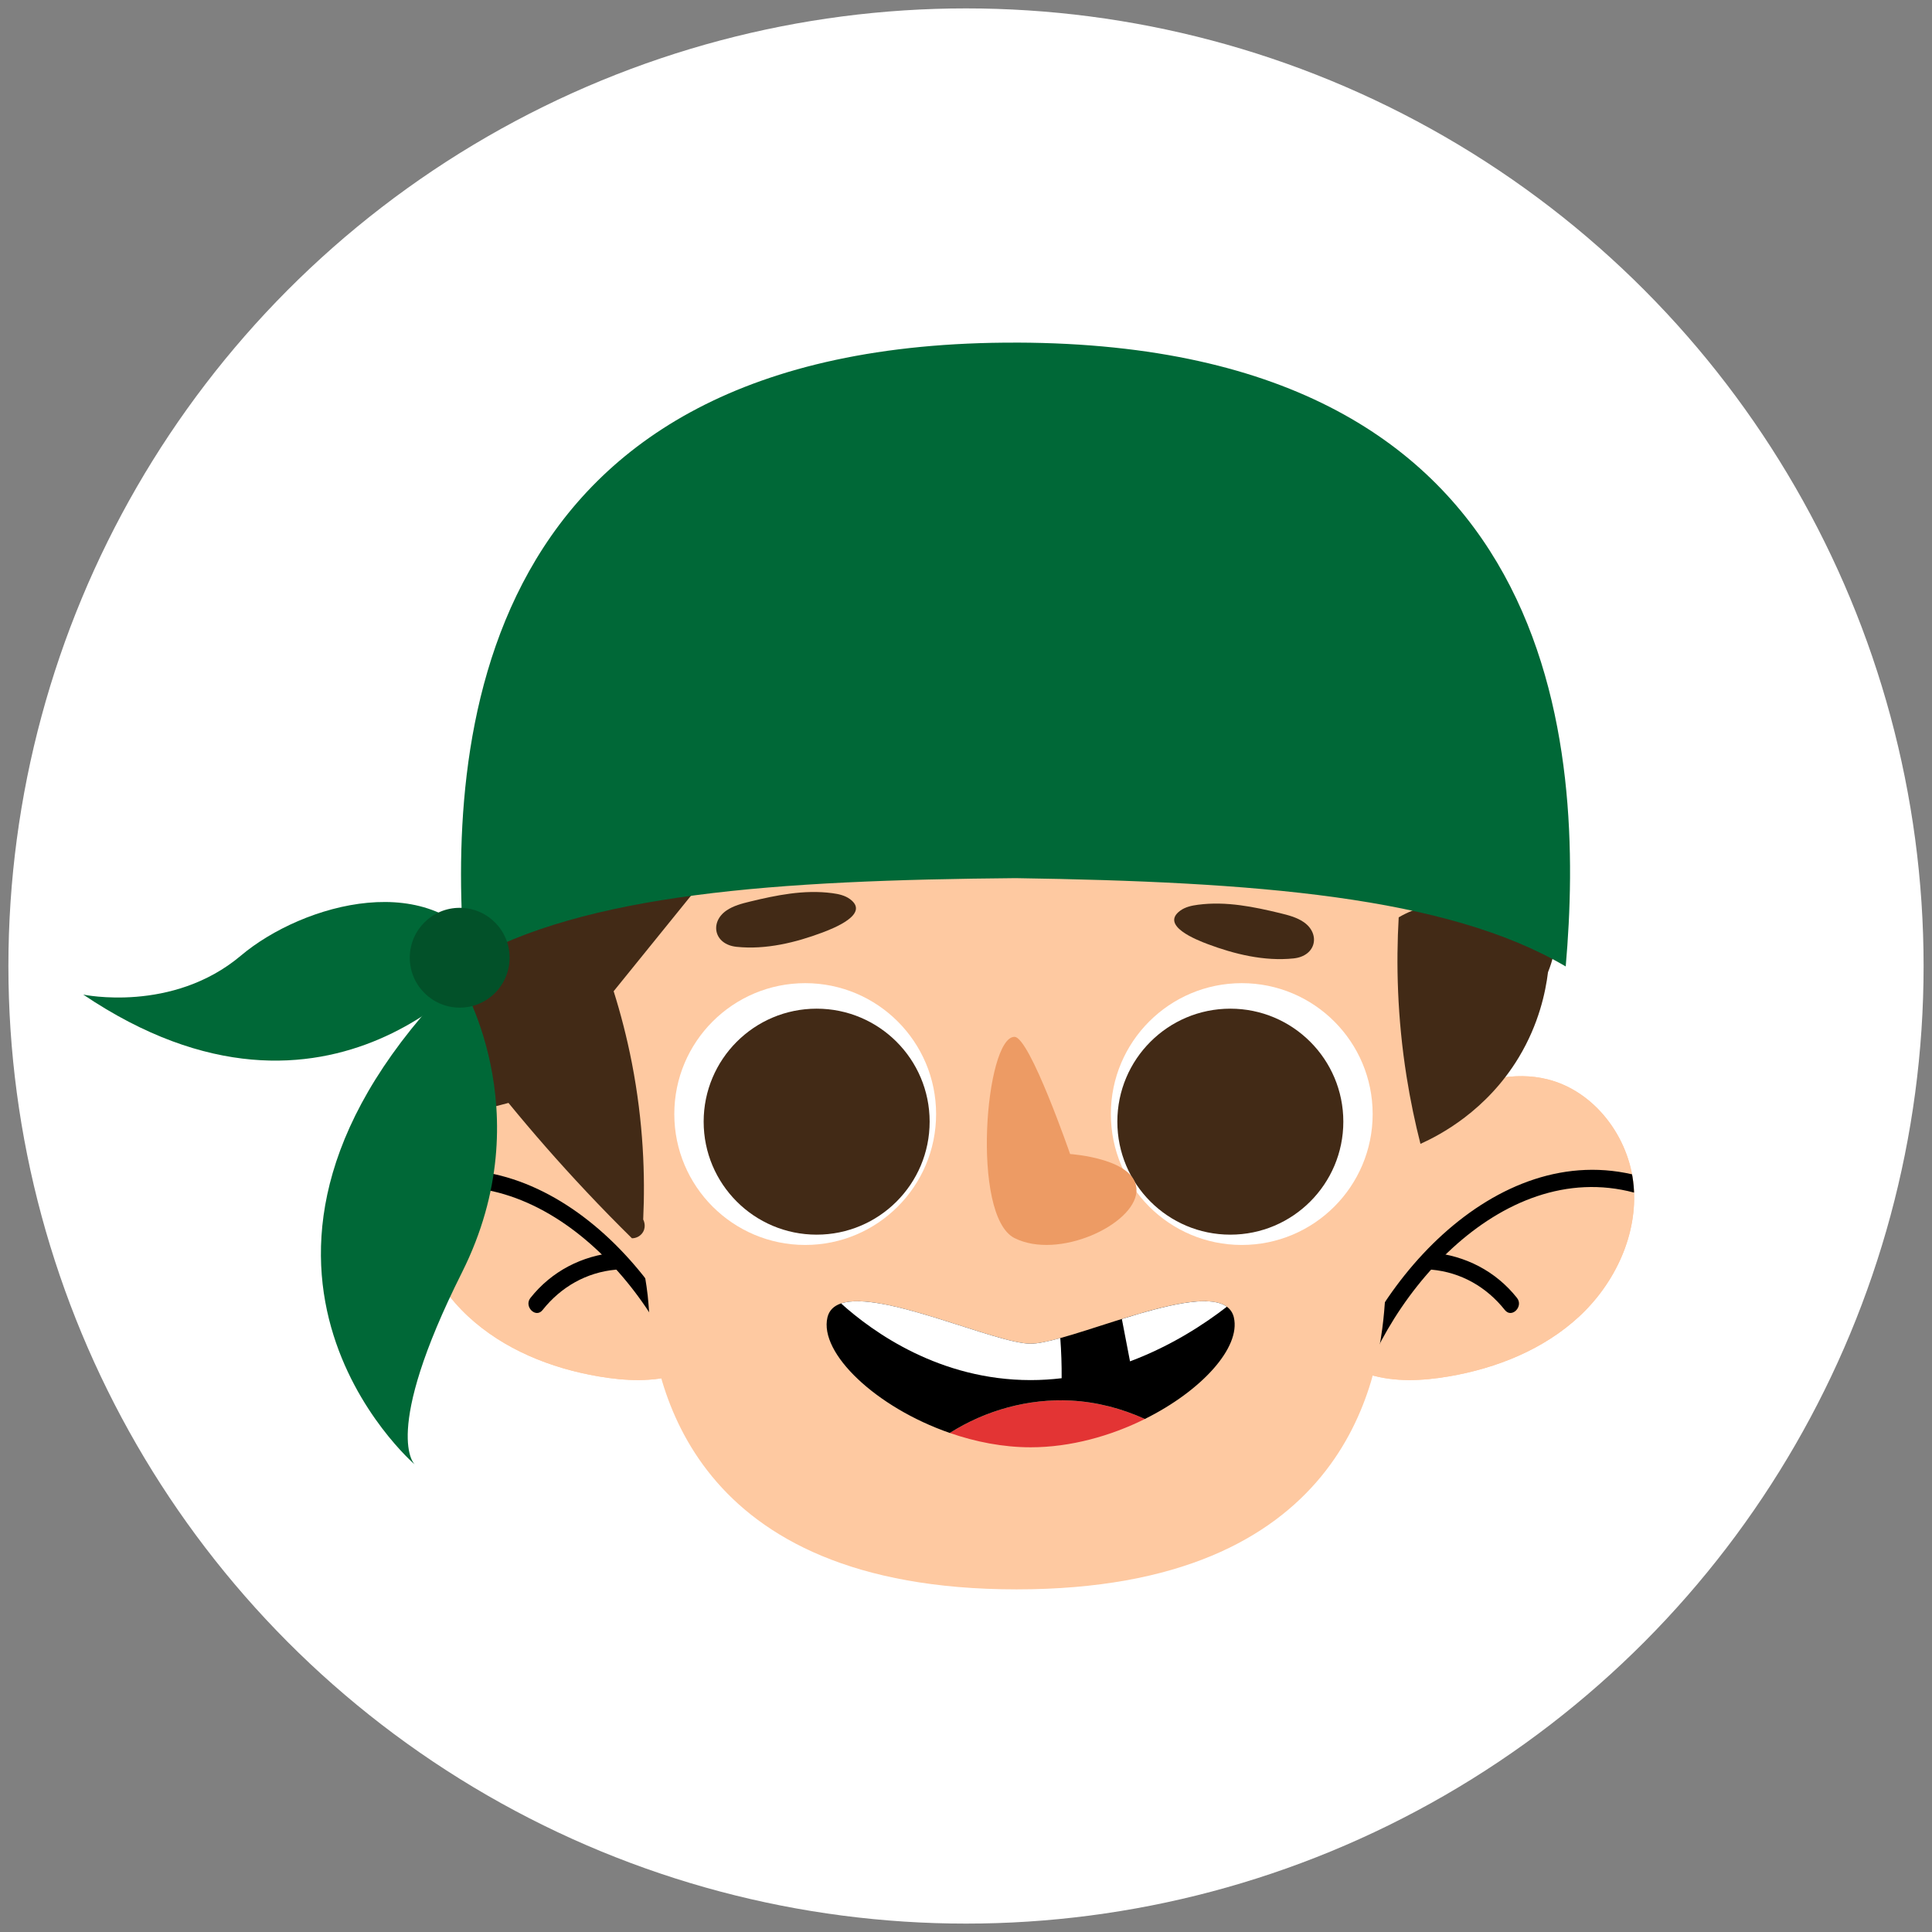 <?xml version="1.0" encoding="UTF-8"?>
<svg id="Layer_1" data-name="Layer 1" xmlns="http://www.w3.org/2000/svg" xmlns:xlink="http://www.w3.org/1999/xlink" viewBox="0 0 805 805">
  <rect x="0" y="0" width="805" height="805" fill="#808080" stroke="none"/>
  <defs>
    <style>
      .cls-1 {
        fill: #e33434;
      }

      .cls-2 {
        fill: #422a16;
      }

      .cls-3 {
        fill: #fff;
      }

      .cls-4 {
        fill: none;
      }

      .cls-5 {
        clip-path: url(#clippath-1);
      }

      .cls-6 {
        fill: #fec9a1;
      }

      .cls-7 {
        fill: #006837;
      }

      .cls-8 {
        clip-path: url(#clippath-3);
      }

      .cls-9 {
        clip-path: url(#clippath-2);
      }

      .cls-10 {
        fill: #025129;
      }

      .cls-11 {
        clip-path: url(#clippath);
      }

      .cls-12 {
        fill: #ed9b64;
      }
    </style>
    <clipPath id="clippath">
      <path class="cls-6" d="M281.65,482.85c-9.97-9.89-20.36-19.62-32.69-26.33-12.33-6.71-26.96-10.19-40.59-6.82-19.71,4.88-34.12,24.14-35.94,44.36-1.82,20.22,7.69,40.5,22.54,54.34,14.86,13.84,34.53,21.73,54.55,25.12,10.97,1.86,22.42,2.43,33.07-.82,10.64-3.24,20.4-10.8,24.14-21.28"/>
    </clipPath>
    <clipPath id="clippath-1">
      <path class="cls-6" d="M571.46,482.85c9.97-9.89,20.36-19.62,32.69-26.33,12.33-6.71,26.96-10.19,40.59-6.82,19.71,4.88,34.12,24.14,35.94,44.36,1.82,20.22-7.69,40.5-22.54,54.34-14.86,13.84-34.53,21.73-54.55,25.12-10.97,1.86-22.42,2.43-33.07-.82-10.64-3.24-20.4-10.8-24.14-21.28"/>
    </clipPath>
    <clipPath id="clippath-2">
      <circle class="cls-4" cx="335.5" cy="464.19" r="54.54"/>
    </clipPath>
    <clipPath id="clippath-3">
      <circle class="cls-4" cx="517.4" cy="464.19" r="54.54"/>
    </clipPath>
  </defs>
  <circle class="cls-3" cx="402.5" cy="402.5" r="399"/>
  <g>
    <g>
      <g>
        <g>
          <path class="cls-6" d="M281.65,482.85c-9.97-9.89-20.36-19.62-32.69-26.33-12.33-6.71-26.96-10.19-40.59-6.82-19.71,4.88-34.12,24.14-35.94,44.36-1.82,20.22,7.69,40.5,22.54,54.34,14.86,13.84,34.53,21.73,54.55,25.12,10.97,1.86,22.42,2.43,33.07-.82,10.64-3.24,20.4-10.8,24.14-21.28"/>
          <g class="cls-11">
            <path class="cls-6" d="M281.65,482.85c-9.97-9.89-20.36-19.62-32.69-26.33-12.33-6.71-26.96-10.19-40.59-6.82-19.71,4.88-34.12,24.14-35.94,44.36-1.82,20.22,7.69,40.5,22.54,54.34,14.86,13.84,34.53,21.73,54.55,25.12,10.97,1.86,22.42,2.43,33.07-.82,10.64-3.24,20.4-10.8,24.14-21.28"/>
            <path d="M291.12,570.97c-22.43-55.38-82.71-108.53-143.69-70.93-3.91,2.41-.32,8.59,3.61,6.17,56.75-34.99,112.46,15.45,133.2,66.66,1.7,4.21,8.62,2.37,6.89-1.9h0Z"/>
            <path d="M256.65,521.87c-14.12,1.28-26.78,7.77-35.63,18.93-2.83,3.56,2.19,8.65,5.05,5.05,7.64-9.63,18.28-15.72,30.58-16.83,4.54-.41,4.58-7.56,0-7.14h0Z"/>
          </g>
        </g>
        <g>
          <path class="cls-6" d="M571.46,482.85c9.97-9.89,20.36-19.62,32.69-26.33,12.33-6.71,26.96-10.19,40.59-6.82,19.71,4.88,34.12,24.14,35.94,44.36,1.82,20.22-7.69,40.5-22.54,54.34-14.86,13.84-34.53,21.73-54.55,25.12-10.97,1.86-22.42,2.43-33.07-.82-10.64-3.24-20.4-10.8-24.14-21.28"/>
          <g class="cls-5">
            <path class="cls-6" d="M571.46,482.85c9.97-9.89,20.36-19.62,32.69-26.33,12.33-6.71,26.96-10.19,40.59-6.82,19.71,4.88,34.12,24.14,35.94,44.36,1.82,20.22-7.69,40.5-22.54,54.34-14.86,13.84-34.53,21.73-54.55,25.12-10.97,1.86-22.42,2.43-33.07-.82-10.64-3.24-20.4-10.8-24.14-21.28"/>
            <path d="M568.87,572.87c20.75-51.22,76.45-101.65,133.2-66.66,3.92,2.42,7.52-3.76,3.61-6.17-60.98-37.6-121.26,15.55-143.69,70.93-1.73,4.26,5.18,6.11,6.89,1.9h0Z"/>
            <path d="M596.45,529.02c12.31,1.11,22.94,7.21,30.58,16.83,2.86,3.6,7.88-1.49,5.05-5.05-8.85-11.16-21.51-17.65-35.63-18.93-4.58-.41-4.55,6.73,0,7.14h0Z"/>
          </g>
        </g>
        <path class="cls-6" d="M595.32,275.3l-171.72-9.16-171.72,9.16-18.32,123.64s34.34,111.05,36.63,144.24c2.29,33.2,17.17,119.06,153.4,119.06s151.11-85.86,153.4-119.06c2.29-33.2,36.63-144.24,36.63-144.24l-18.32-123.64Z"/>
        <g>
          <circle class="cls-3" cx="335.5" cy="464.19" r="54.54"/>
          <g class="cls-9">
            <circle class="cls-2" cx="340.27" cy="467.36" r="47.08"/>
          </g>
        </g>
        <g>
          <circle class="cls-3" cx="517.4" cy="464.19" r="54.54"/>
          <g class="cls-8">
            <circle class="cls-2" cx="512.64" cy="467.36" r="47.08"/>
          </g>
        </g>
        <path class="cls-12" d="M422.7,432.02c6.31,0,23.18,48.83,23.18,48.83,0,0,28.56,1.84,27.64,15.66-.92,13.82-32.54,28.56-50.82,19.35-18.28-9.21-12.12-83.84,0-83.84Z"/>
        <g>
          <path class="cls-1" d="M395.75,597.07c10.67,3.7,22.18,5.97,33.69,5.97,16.73,0,33.46-4.77,47.59-11.79-9.68-4.39-20.12-7.1-30.73-7.66-17.71-.93-35.59,3.99-50.55,13.49Z"/>
          <path d="M514.11,548.92c-.46-1.94-1.47-3.39-2.92-4.45-13.53-9.9-66.22,15.4-81.75,15.4-14.63,0-62.21-22.43-79-16.77-2.94.99-4.96,2.83-5.67,5.82-3.51,14.9,20.23,37.49,50.98,48.15,14.96-9.5,32.84-14.42,50.55-13.49,10.62.56,21.06,3.27,30.73,7.66,23.64-11.74,40.03-29.77,37.07-42.33Z"/>
          <path class="cls-3" d="M511.19,544.47c-7.25-5.3-25.75-.49-43.75,5.11,1.13,5.88,2.27,11.76,3.4,17.65,17.25-6.45,31.21-15.66,40.35-22.76Z"/>
          <path class="cls-3" d="M429.44,559.87c-14.63,0-62.21-22.43-79-16.77,13.42,12.08,41.21,31.94,79,31.94,4.41,0,8.71-.28,12.91-.78.05-5.58-.15-11.15-.56-16.72-5.1,1.41-9.4,2.33-12.35,2.33Z"/>
        </g>
      </g>
      <path class="cls-2" d="M516.79,377.19c-5.83-.77-11.72-.99-17.64-.21-2.61.34-5.31.93-7.41,2.48-8.44,6.21,6.89,12.19,11.46,13.91,11.03,4.14,23.51,7.25,35.79,5.97,9.48-.99,11.26-10.3,4.21-15.14-2.88-1.98-6.47-2.91-9.99-3.76-5.39-1.3-10.88-2.52-16.43-3.25Z"/>
      <path class="cls-2" d="M329.11,372.36c5.83-.77,11.72-.99,17.64-.21,2.61.34,5.31.93,7.41,2.48,8.44,6.21-6.89,12.19-11.46,13.91-11.03,4.14-23.51,7.25-35.79,5.97-9.48-.99-11.26-10.3-4.21-15.14,2.88-1.98,6.47-2.91,9.99-3.76,5.39-1.3,10.88-2.52,16.43-3.25Z"/>
    </g>
    <path class="cls-2" d="M582.79,382.25c-1.09,19.04-.65,41.55,3.3,66.43,1.58,9.95,3.56,19.28,5.77,27.93,8.08-3.65,27.57-13.78,40.99-36.08,8.37-13.91,11.13-27.17,12.15-35.43,8.69-21.88-5.92-17.98-22-25.54-19.99-9.4-38.81,1.82-40.22,2.68Z"/>
    <path class="cls-2" d="M211.87,459.55c9.9,12.1,20.73,24.52,32.57,37.1,6.33,6.73,12.63,13.16,18.87,19.3,1.95,0,3.76-1.05,4.69-2.74,1.36-2.47.09-4.92,0-5.09.85-18.2.1-40.38-4.69-65.08-2.12-10.91-4.76-20.94-7.62-30.03,11.43-14.12,22.86-28.24,34.29-42.36-34.71-1.38-51.62-9.99-86.33-11.37-1.9,21.21-21.62,49.66-23.52,70.87,2.53,11.9,5.06,23.81,7.59,35.71"/>
    <g>
      <path class="cls-7" d="M190.82,407.06s35.5,55.61,1.66,123.14c-33.83,67.5-19.65,80.03-19.65,80.03,0,0-98.99-85.01,17.98-203.17Z"/>
      <path class="cls-7" d="M203.65,399.14s-65.35,85.1-168.97,15.27c0,0,37.14,7.85,65.71-16.25,25.72-21.69,80.77-37.32,103.26.98Z"/>
      <path class="cls-7" d="M423.85,142.76c-228.12-.77-237.51,168.61-230.19,258.44,49.86-28.97,130.03-34.45,229.52-35.31,99.43,1.51,179.55,7.51,229.2,36.8,7.88-89.78-.39-259.19-228.53-259.94Z"/>
      <path class="cls-10" d="M170.74,398.97c-.04,11.48,9.25,20.82,20.73,20.88,11.5.04,20.82-9.25,20.86-20.73.04-11.5-9.23-20.82-20.72-20.86-11.48-.05-20.83,9.22-20.87,20.72Z"/>
    </g>
  </g>
</svg>